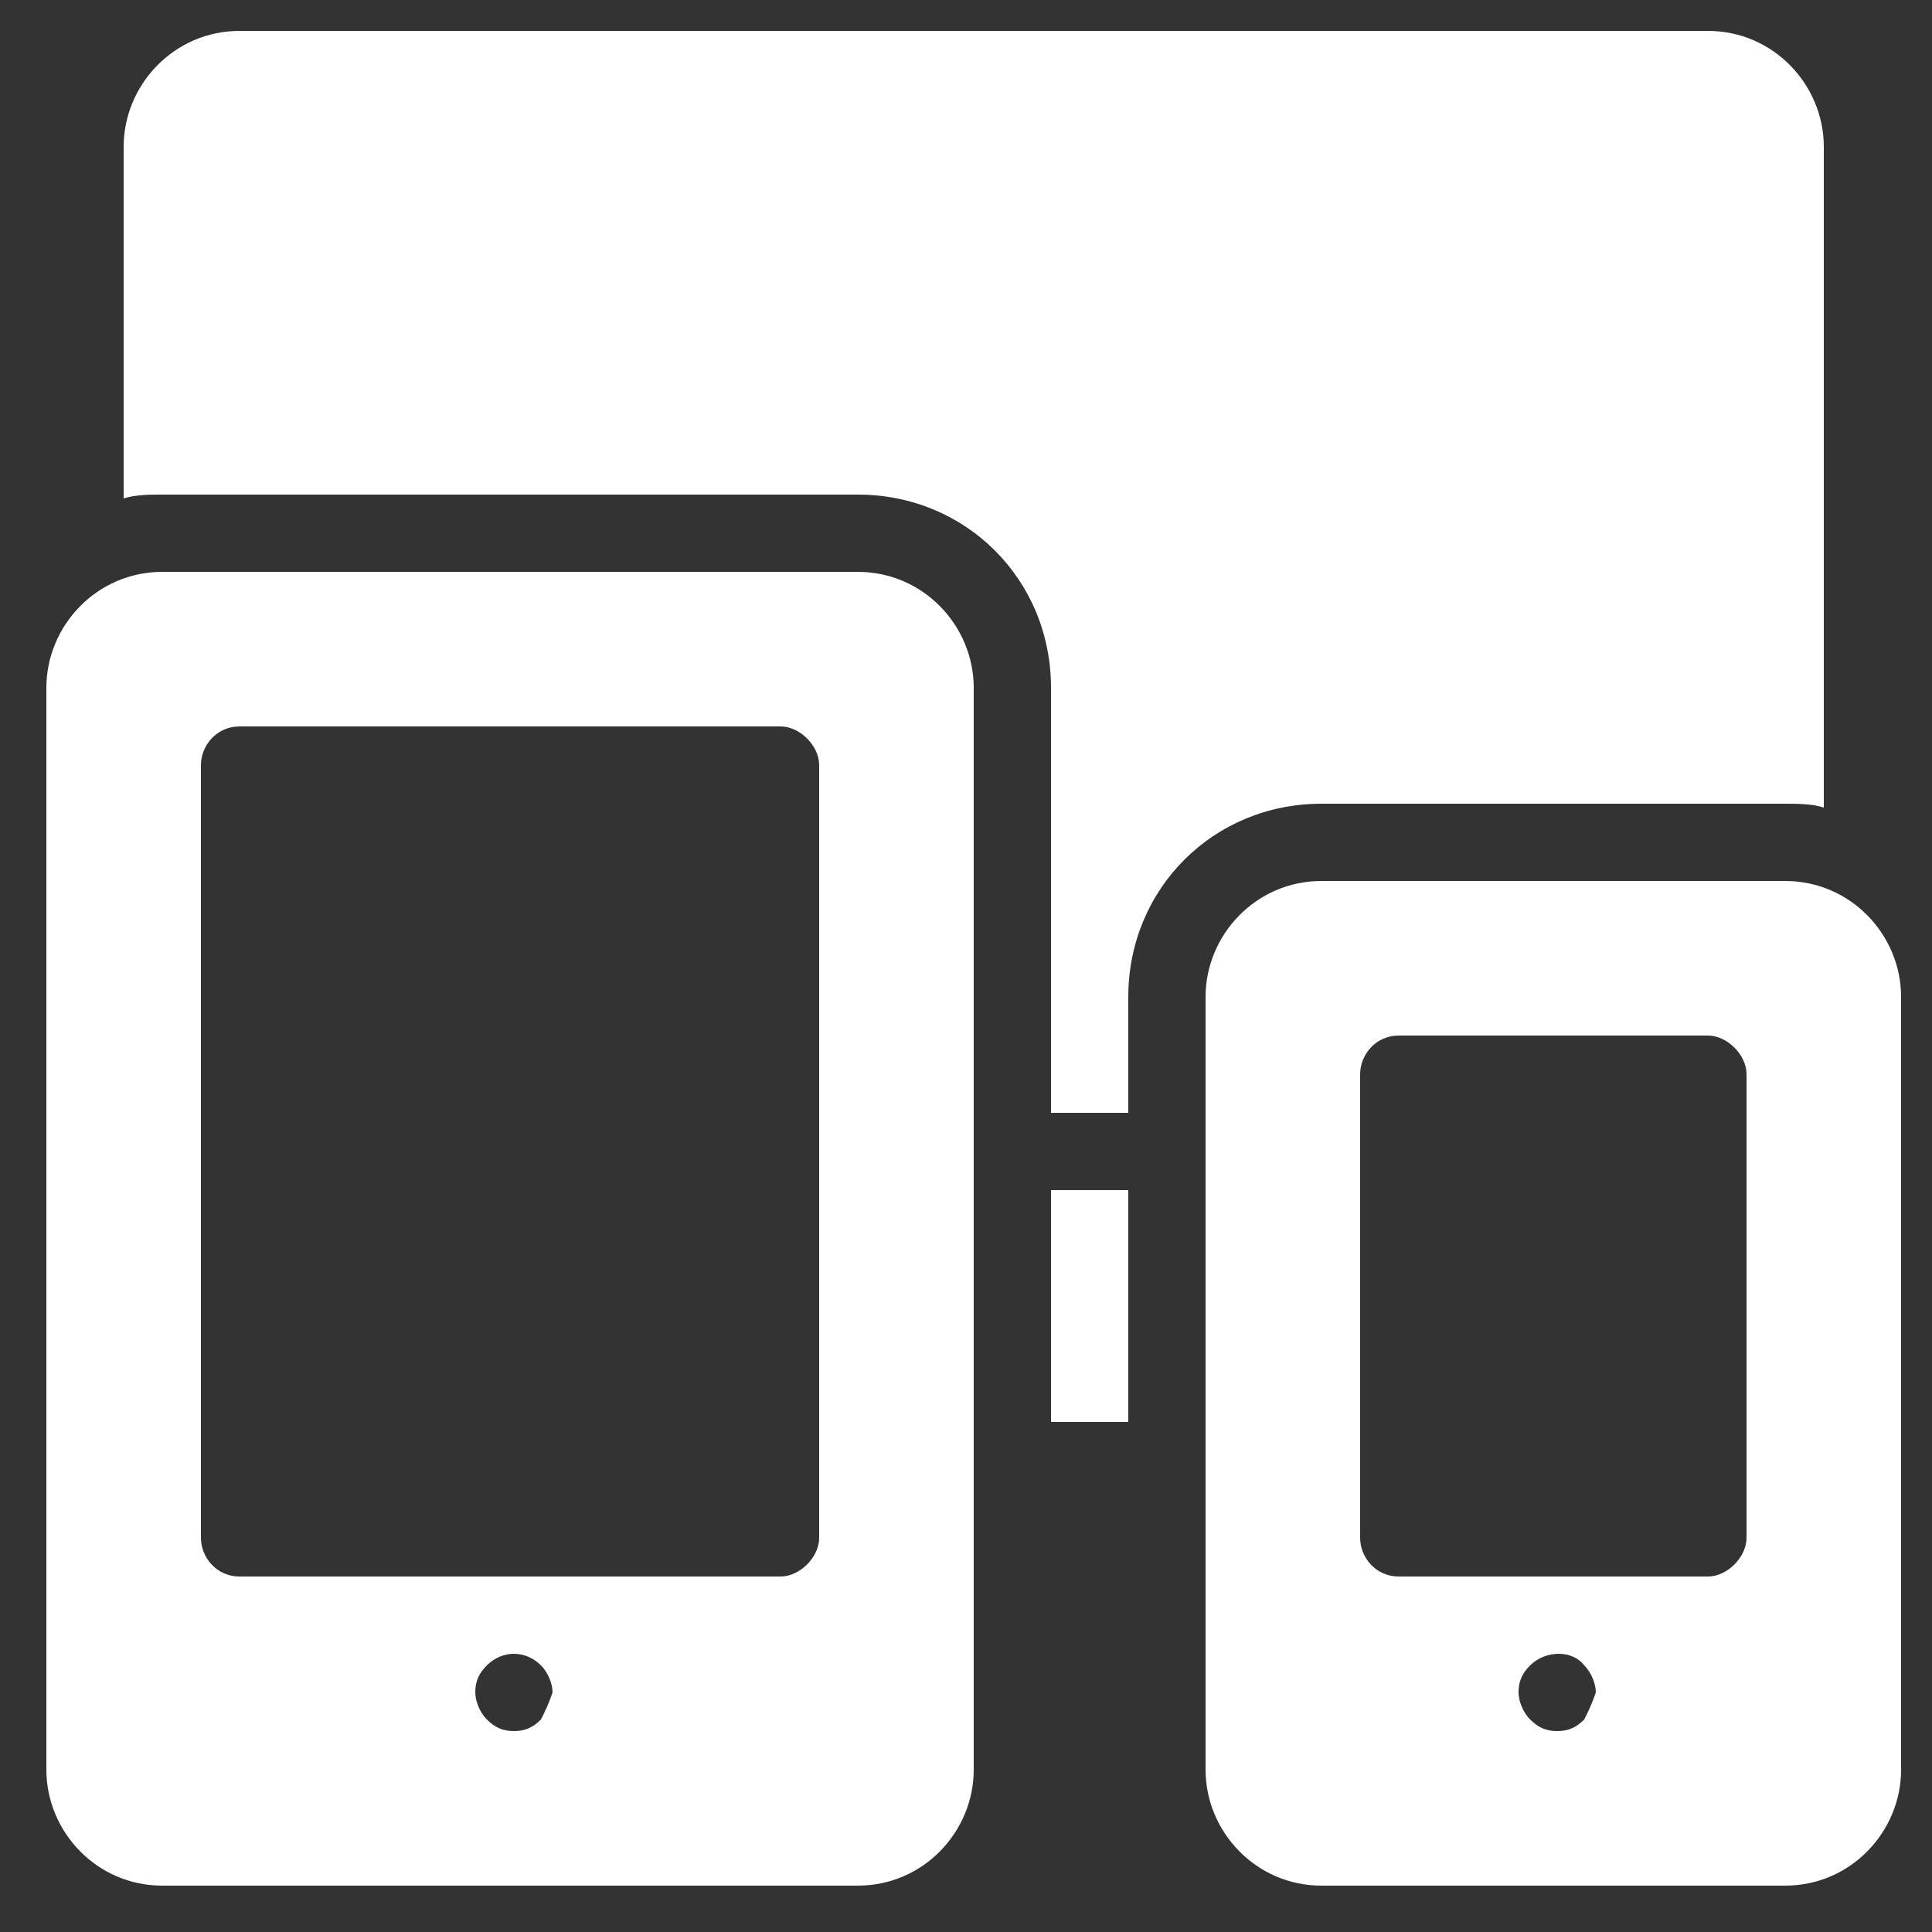 <?xml version="1.0" encoding="utf-8"?>
<!-- Generator: Adobe Illustrator 19.0.0, SVG Export Plug-In . SVG Version: 6.00 Build 0)  -->
<svg version="1.1" id="Warstwa_1" xmlns="http://www.w3.org/2000/svg" xmlns:xlink="http://www.w3.org/1999/xlink" x="0px" y="0px"
	 viewBox="0 0 50 50" style="enable-background:new 0 0 50 50;" xml:space="preserve">
<rect x="0" y="0" width="50" height="50" fill="#333333" stroke="none"/>
<style type="text/css">
	.st0{fill:#FFFFFF;}
</style>
<g id="XMLID_2_">
	<rect id="XMLID_12_" x="27.2" y="30.8" class="st0" width="2" height="6"/>
	<path id="XMLID_11_" class="st0" d="M46.2,20.8c0.3,0,0.7,0,1,0.1V3.8c0-1.6-1.3-3-3-3h-38c-1.7,0-3,1.4-3,3v9.1
		c0.3-0.1,0.7-0.1,1-0.1h18c2.8,0,5,2.2,5,5v11h2v-3c0-2.8,2.2-5,5-5H46.2z"/>
	<path id="XMLID_7_" class="st0" d="M22.2,14.8h-18c-1.7,0-3,1.4-3,3v11v2v15c0,1.6,1.3,3,3,3h18c1.7,0,3-1.4,3-3v-28
		C25.2,16.2,23.9,14.8,22.2,14.8z M14,44.5c-0.2,0.2-0.4,0.3-0.7,0.3c-0.3,0-0.5-0.1-0.7-0.3c-0.2-0.2-0.3-0.5-0.3-0.7
		c0-0.3,0.1-0.5,0.3-0.7c0.4-0.4,1-0.4,1.4,0c0.2,0.2,0.3,0.5,0.3,0.7C14.2,44.1,14.1,44.3,14,44.5z M21.2,39.8c0,0.5-0.5,1-1,1h-14
		c-0.6,0-1-0.5-1-1v-20c0-0.5,0.4-1,1-1h14c0.5,0,1,0.5,1,1V39.8z"/>
	<path id="XMLID_3_" class="st0" d="M46.2,22.8h-12c-1.7,0-3,1.4-3,3v20c0,1.6,1.3,3,3,3h12c1.7,0,3-1.4,3-3v-20
		C49.2,24.2,47.9,22.8,46.2,22.8z M41,44.5c-0.2,0.2-0.4,0.3-0.7,0.3c-0.3,0-0.5-0.1-0.7-0.3c-0.2-0.2-0.3-0.5-0.3-0.7
		c0-0.3,0.1-0.5,0.3-0.7c0.4-0.4,1.1-0.4,1.4,0c0.2,0.2,0.3,0.5,0.3,0.7C41.2,44.1,41.1,44.3,41,44.5z M45.2,39.8c0,0.5-0.5,1-1,1
		h-8c-0.6,0-1-0.5-1-1v-12c0-0.5,0.4-1,1-1h8c0.5,0,1,0.5,1,1V39.8z"/>
</g>
</svg>
